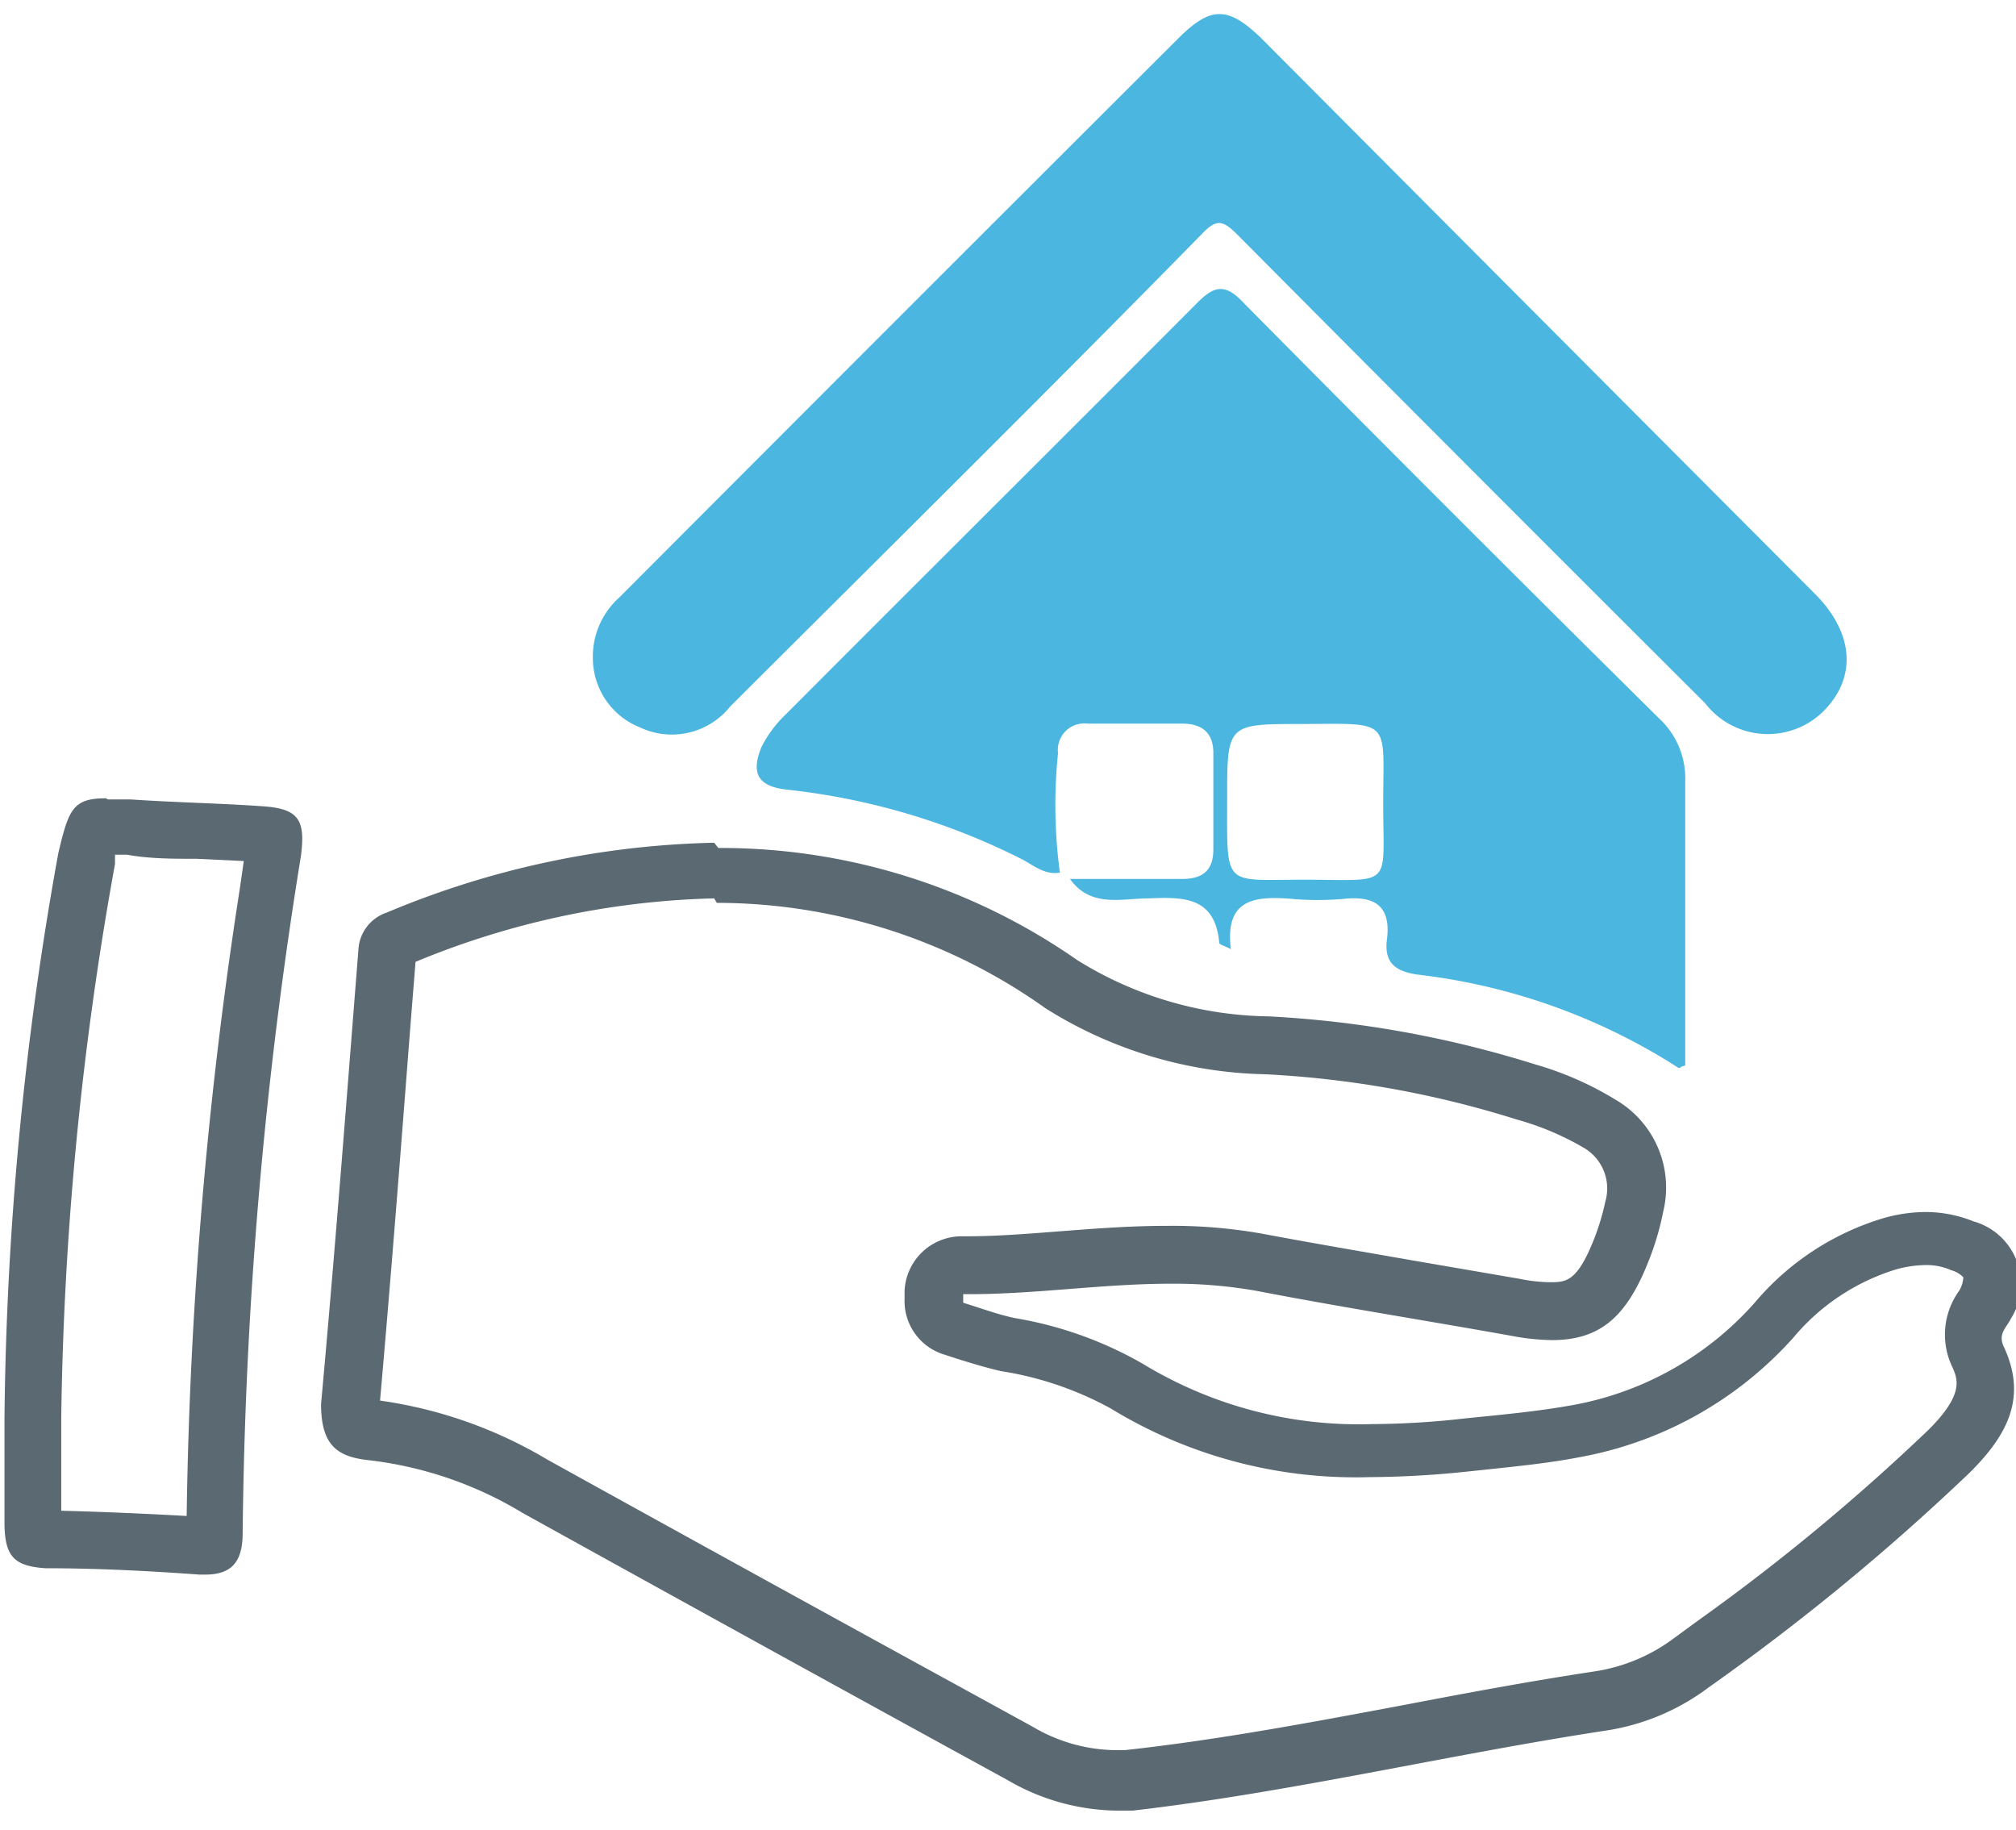 <svg id="Layer_1" data-name="Layer 1" xmlns="http://www.w3.org/2000/svg" viewBox="0 0 54 49"><defs><style>.cls-1{fill:#5b6973;}.cls-2{fill:#4bb6df;}</style></defs><title>icons</title><path class="cls-1" d="M19.2,24.18A15.19,15.19,0,0,1,28,27a11.46,11.46,0,0,0,5.88,1.77,26.87,26.87,0,0,1,6.74,1.21,7.5,7.5,0,0,1,1.82.77A1.26,1.26,0,0,1,43,32.18a6.44,6.44,0,0,1-.3,1c-.46,1.16-.75,1.16-1.2,1.16a4.24,4.24,0,0,1-.79-.09l-2.85-.49c-1.31-.23-2.67-.46-4-.71a13.68,13.68,0,0,0-2.57-.22c-1,0-1.91.07-2.82.14s-1.74.14-2.58.14h-.16a1.53,1.53,0,0,0-1.5,1.46v.2a1.5,1.5,0,0,0,1.07,1.51l.4.13c.33.1.71.22,1.11.31a9,9,0,0,1,2.94,1,12.58,12.58,0,0,0,6.93,1.84,25.92,25.92,0,0,0,2.63-.15l.48-.05c.83-.09,1.68-.17,2.55-.34a10.09,10.09,0,0,0,5.7-3.2,5.8,5.8,0,0,1,2.77-1.83,3.17,3.17,0,0,1,.76-.11,1.65,1.65,0,0,1,.7.14.69.69,0,0,1,.32.19.79.79,0,0,1-.12.37,2,2,0,0,0-.19,2c.16.35.34.74-.6,1.69a55.92,55.92,0,0,1-6.25,5.17l-.6.44a4.72,4.72,0,0,1-2.1.88c-1.72.26-3.44.58-5.11.9-2.45.46-5,.94-7.48,1.21h-.34a4.45,4.45,0,0,1-2.13-.62l-1.42-.78q-5.81-3.18-11.59-6.38a12,12,0,0,0-4.48-1.58c.29-3.29.55-6.63.8-9.87l.15-1.88a22.22,22.22,0,0,1,8-1.7m-8,1.51h0m8-3a23.88,23.88,0,0,0-8.77,1.87,1.11,1.11,0,0,0-.76,1c-.32,4.05-.63,8.11-1,12.16C8.6,38.67,9,39,9.82,39.1A10.22,10.22,0,0,1,14,40.52q6.5,3.6,13,7.16a5.93,5.93,0,0,0,2.85.81l.5,0C34.58,48,38.75,47,43,46.35a6.09,6.09,0,0,0,2.77-1.16,61.31,61.31,0,0,0,7-5.76c1-1,1.54-2,.9-3.37-.16-.34.08-.51.19-.74a1.74,1.74,0,0,0-1-2.61,3.43,3.43,0,0,0-1.28-.25,4.16,4.16,0,0,0-1.15.17A7.22,7.22,0,0,0,47,34.89a8.54,8.54,0,0,1-4.87,2.74c-1,.18-1.94.26-2.91.36a22.89,22.89,0,0,1-2.47.15,11.13,11.13,0,0,1-6.13-1.61,10.26,10.26,0,0,0-3.44-1.23c-.47-.1-.92-.27-1.38-.41v-.23h.16c1.8,0,3.59-.28,5.4-.28a12.72,12.72,0,0,1,2.29.19c2.28.44,4.58.8,6.86,1.21a6.06,6.06,0,0,0,1.06.11c1.29,0,2-.62,2.59-2.12a7.43,7.43,0,0,0,.39-1.32,2.72,2.72,0,0,0-1.28-3,8.73,8.73,0,0,0-2.17-.95,28.71,28.71,0,0,0-7.12-1.28,9.93,9.93,0,0,1-5.13-1.51,16.69,16.69,0,0,0-9.61-3Z"/><path class="cls-2" d="M28.39,23.37c-.4.07-.7-.19-1-.35a18.29,18.29,0,0,0-6.29-1.87c-.79-.08-1-.43-.7-1.15a3.19,3.19,0,0,1,.65-.87c3.65-3.66,7.32-7.31,11-11,.48-.49.77-.55,1.28,0q5.52,5.58,11.1,11.1a2.19,2.19,0,0,1,.71,1.7c0,2.54,0,5.08,0,7.61-.08,0-.16.08-.18.06a16.42,16.42,0,0,0-7-2.5c-.58-.09-.89-.31-.81-.94.11-.86-.29-1.17-1.12-1.09a8,8,0,0,1-1.47,0c-.94-.07-1.76,0-1.59,1.35-.17-.09-.3-.12-.31-.16-.11-1.24-.94-1.24-1.89-1.2-.73,0-1.55.26-2.11-.52l3,0c.57,0,.85-.24.84-.82,0-.85,0-1.7,0-2.56,0-.54-.31-.77-.8-.78-.85,0-1.71,0-2.56,0a.71.71,0,0,0-.8.79A13.55,13.55,0,0,0,28.39,23.37Zm8.66-1.83c0-2.3.26-2.16-2.18-2.15-2,0-2,0-2,2,0,2.45-.12,2.16,2.17,2.17S37.05,23.77,37.05,21.54Z"/><path class="cls-2" d="M15.88,17.62A2.12,2.12,0,0,1,16.59,16q7.48-7.5,15-15c.85-.84,1.31-.82,2.17,0Q41.19,8.46,48.61,15.9c1.06,1.06,1.13,2.26.22,3.16a2.12,2.12,0,0,1-3.16-.23Q39.4,12.58,33.16,6.3c-.41-.41-.57-.46-1,0C28,10.54,23.76,14.73,19.56,18.92a2,2,0,0,1-2.42.56A2,2,0,0,1,15.88,17.62Z"/><path class="cls-1" d="M3.23,22.52h0m-.1.37.27,0C4,23,4.64,23,5.27,23l1.26.06-.1.7A119.78,119.78,0,0,0,5,40.6c-1.08-.06-2.2-.11-3.36-.14,0-.55,0-1.11,0-1.65V38A89.38,89.38,0,0,1,3.08,23.14c0-.1,0-.18,0-.25m-.24-1.51c-.88,0-1,.28-1.28,1.48A89.27,89.27,0,0,0,.12,38c0,.92,0,1.84,0,2.76S.37,41.94,1.21,42c1.38,0,2.75.07,4.13.17H5.5c.73,0,1-.37,1-1.12A120.35,120.35,0,0,1,8.06,22.93c.13-1-.07-1.28-1.07-1.34-1.16-.08-2.33-.1-3.49-.18l-.61,0Z"/></svg>